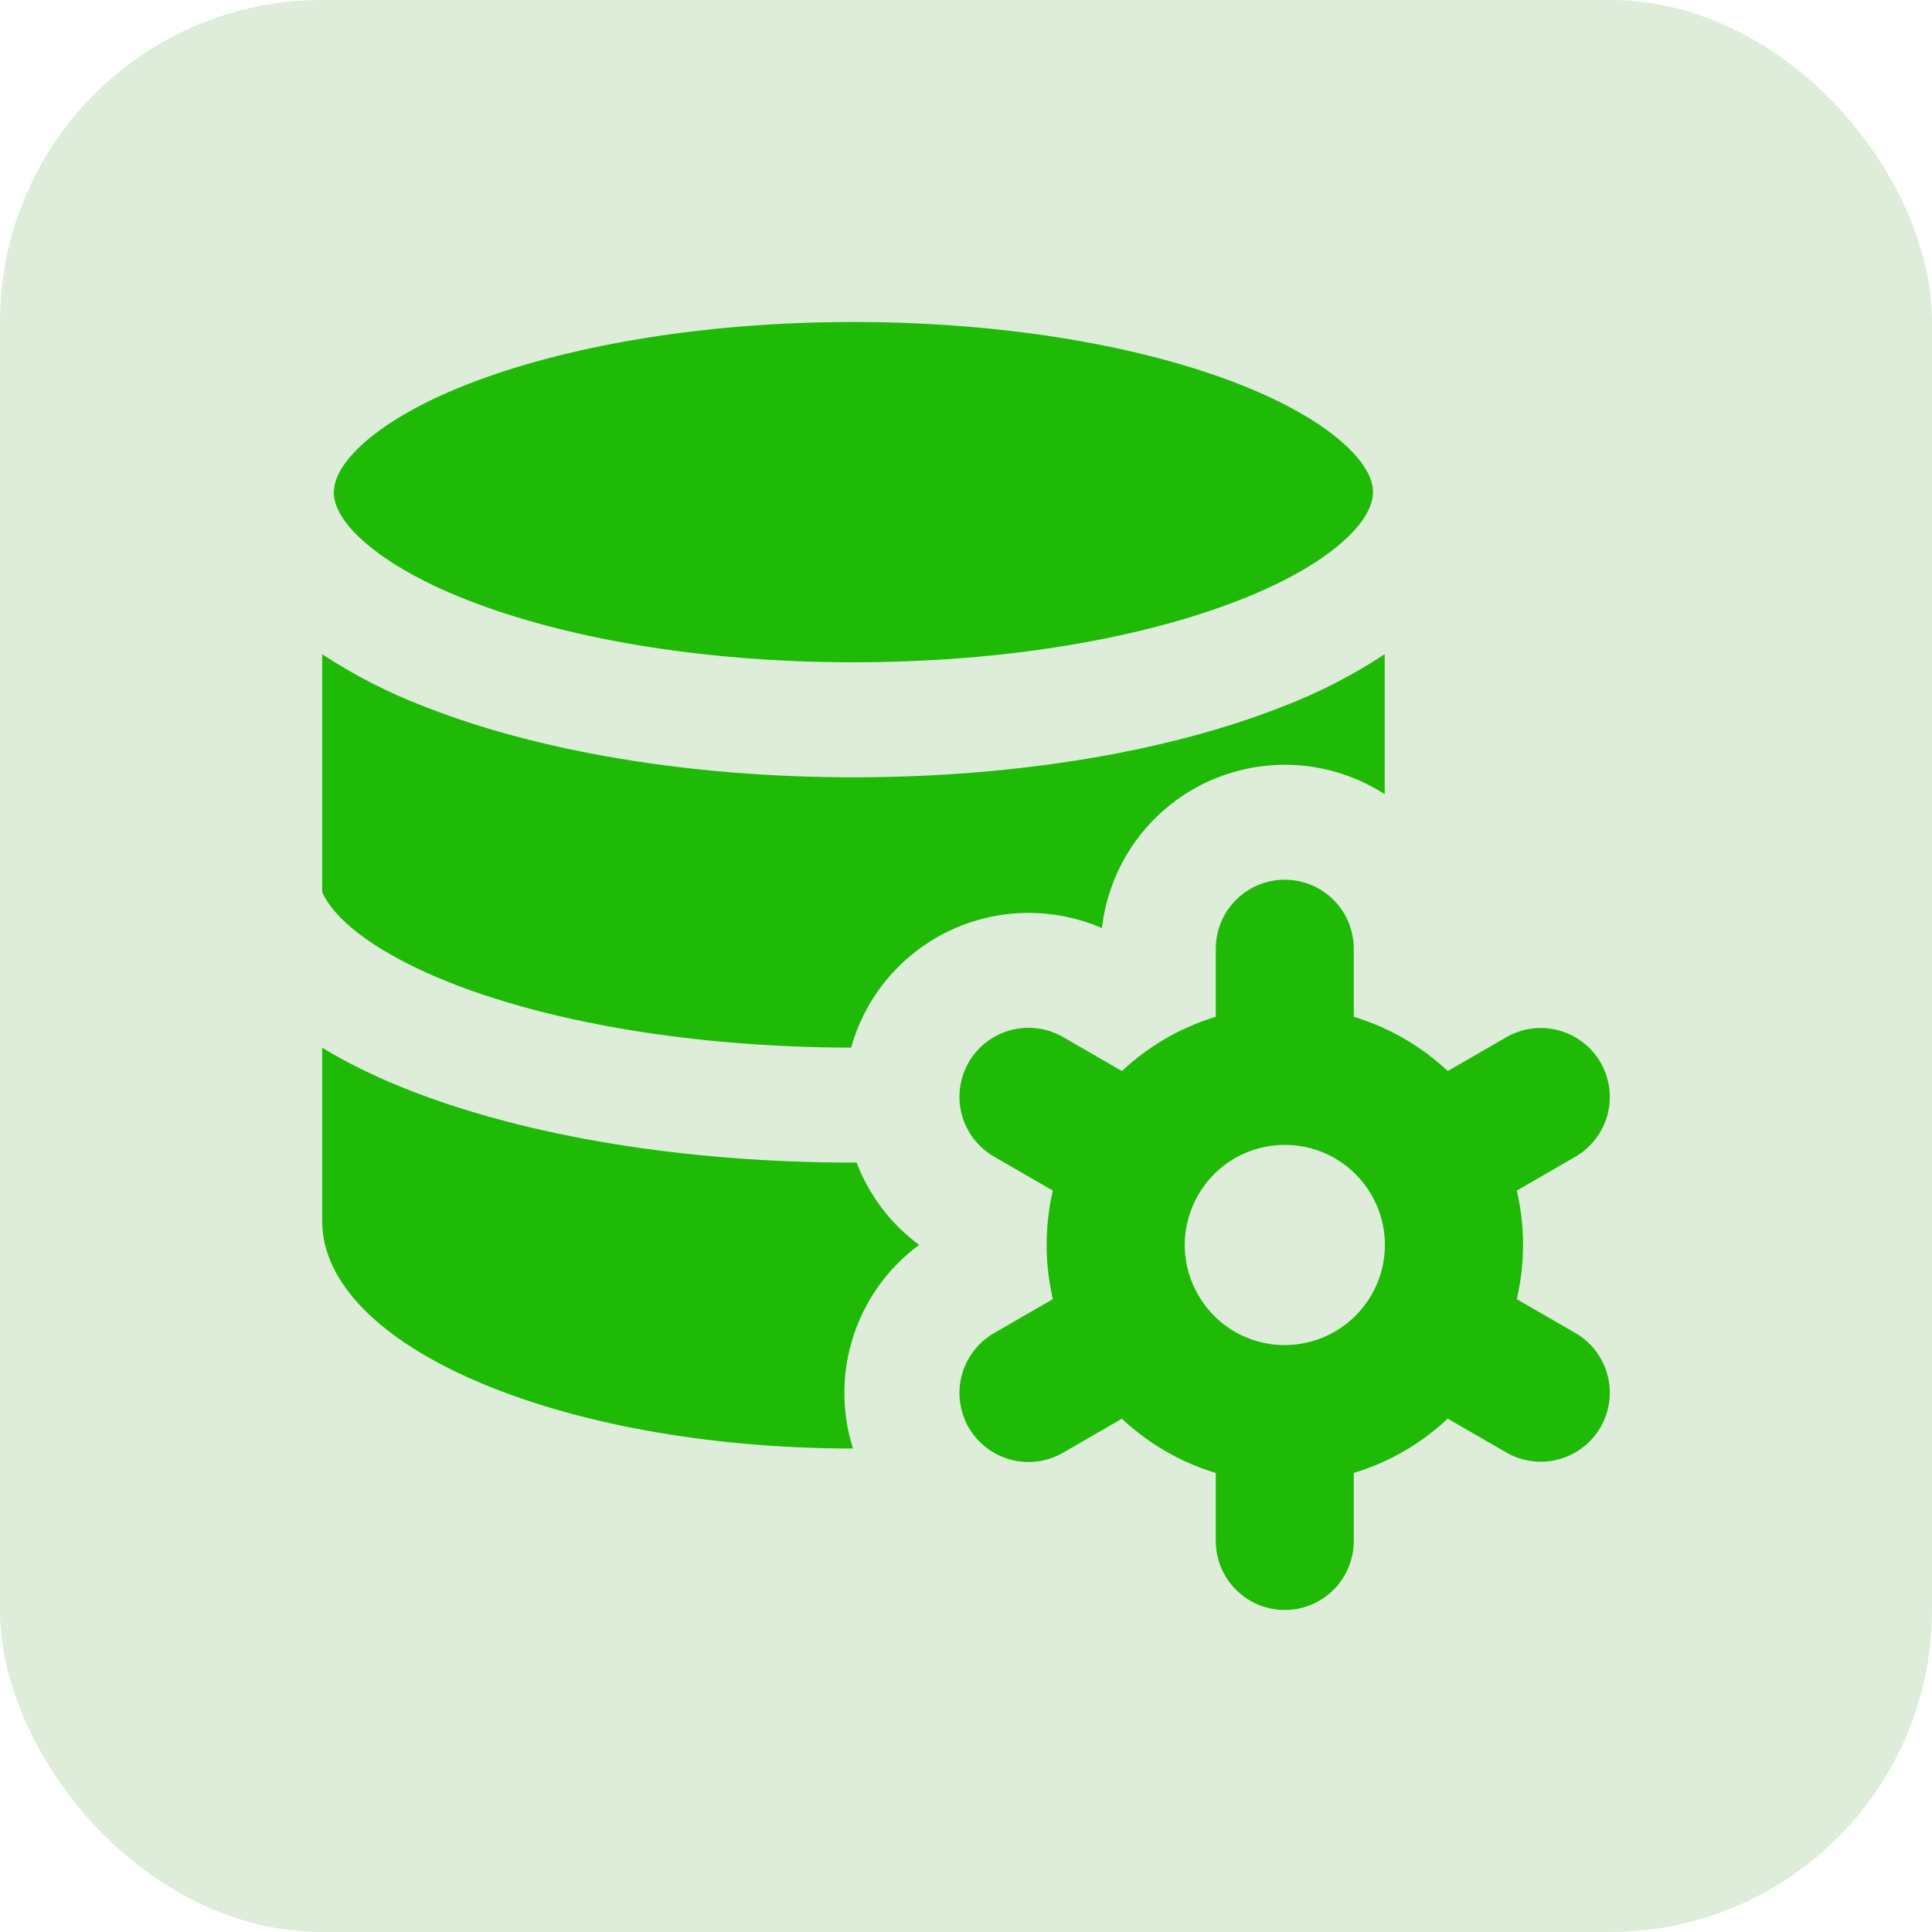 <svg width="24" height="24" viewBox="0 0 24 24" fill="none" xmlns="http://www.w3.org/2000/svg">
<rect width="24" height="24" rx="4" fill="#DDEDDA"/>
<path fill-rule="evenodd" clip-rule="evenodd" d="M4.148 6.114C4.148 5.987 4.21 5.791 4.484 5.536C4.759 5.279 5.196 5.015 5.796 4.778C6.99 4.309 8.688 4 10.602 4C12.514 4 14.214 4.307 15.408 4.778C16.008 5.015 16.445 5.279 16.72 5.536C16.994 5.791 17.056 5.987 17.056 6.114C17.056 6.241 16.993 6.438 16.72 6.693C16.446 6.95 16.008 7.214 15.408 7.45C14.214 7.921 12.514 8.227 10.602 8.227C8.689 8.227 6.99 7.921 5.796 7.45C5.196 7.214 4.759 6.949 4.482 6.693C4.208 6.438 4.146 6.241 4.146 6.114H4.148ZM17.202 8.126C16.805 8.388 16.379 8.607 15.934 8.777C14.534 9.33 12.649 9.656 10.604 9.656C8.558 9.656 6.672 9.33 5.272 8.777C4.827 8.607 4.401 8.389 4.002 8.127L4.002 11.081C4.048 11.187 4.137 11.318 4.306 11.472C4.59 11.73 5.041 11.995 5.658 12.233C6.881 12.704 8.618 13.01 10.573 13.014C10.661 12.699 10.815 12.406 11.026 12.156C11.236 11.906 11.498 11.704 11.793 11.563C12.089 11.422 12.411 11.346 12.738 11.341C13.065 11.335 13.389 11.399 13.689 11.529C13.733 11.143 13.875 10.773 14.101 10.457C14.327 10.14 14.631 9.887 14.982 9.72C15.334 9.554 15.723 9.48 16.111 9.505C16.499 9.531 16.875 9.655 17.201 9.866V8.126H17.202ZM10.602 14.442H10.641C10.793 14.84 11.057 15.199 11.418 15.464C11.034 15.747 10.749 16.143 10.601 16.597C10.454 17.051 10.452 17.539 10.596 17.994C6.956 17.992 4.002 16.726 4.002 15.166V13.015C4.343 13.223 4.729 13.407 5.145 13.566C6.577 14.117 8.505 14.442 10.602 14.442ZM16.817 11.785C16.817 11.558 16.727 11.34 16.566 11.179C16.405 11.018 16.188 10.928 15.96 10.928C15.733 10.928 15.515 11.018 15.354 11.179C15.193 11.34 15.103 11.558 15.103 11.785V12.631C14.668 12.763 14.269 12.993 13.937 13.305L13.205 12.882C13.008 12.769 12.774 12.738 12.554 12.797C12.334 12.856 12.147 13 12.033 13.197C11.92 13.394 11.889 13.628 11.948 13.847C12.007 14.067 12.151 14.254 12.348 14.368L13.079 14.79C12.976 15.233 12.976 15.695 13.079 16.138L12.348 16.561C12.25 16.617 12.165 16.692 12.096 16.782C12.027 16.871 11.977 16.973 11.948 17.082C11.919 17.191 11.911 17.304 11.926 17.416C11.941 17.527 11.977 17.635 12.033 17.733C12.09 17.83 12.165 17.916 12.254 17.984C12.343 18.053 12.445 18.103 12.554 18.132C12.663 18.162 12.776 18.169 12.888 18.154C12.999 18.14 13.107 18.103 13.205 18.047L13.936 17.624C14.264 17.93 14.662 18.165 15.103 18.298V19.143C15.103 19.37 15.193 19.588 15.354 19.749C15.515 19.91 15.733 20 15.96 20C16.188 20 16.405 19.91 16.566 19.749C16.727 19.588 16.817 19.37 16.817 19.143V18.297C17.258 18.165 17.656 17.931 17.984 17.623L18.717 18.046C18.913 18.158 19.146 18.187 19.365 18.128C19.583 18.069 19.77 17.925 19.883 17.729C19.996 17.533 20.027 17.3 19.969 17.081C19.911 16.863 19.769 16.676 19.574 16.561L18.842 16.139C18.946 15.695 18.946 15.234 18.842 14.79L19.574 14.367C19.769 14.252 19.911 14.065 19.969 13.847C20.027 13.628 19.996 13.395 19.883 13.199C19.77 13.003 19.583 12.86 19.365 12.8C19.146 12.741 18.913 12.77 18.717 12.882L17.985 13.305C17.653 12.993 17.253 12.763 16.817 12.631V11.785ZM14.886 14.841C14.772 15.037 14.714 15.26 14.717 15.486C14.721 15.713 14.787 15.934 14.908 16.126C15.125 16.475 15.513 16.709 15.957 16.709H15.965C16.183 16.708 16.397 16.65 16.585 16.54C16.773 16.431 16.93 16.273 17.038 16.084C17.147 15.896 17.204 15.681 17.204 15.463C17.203 15.245 17.146 15.031 17.037 14.843C16.927 14.654 16.771 14.497 16.582 14.388C16.393 14.279 16.179 14.222 15.961 14.222C15.743 14.222 15.529 14.279 15.34 14.387C15.151 14.496 14.995 14.653 14.886 14.841Z" fill="#1EBA05"/>
</svg>
